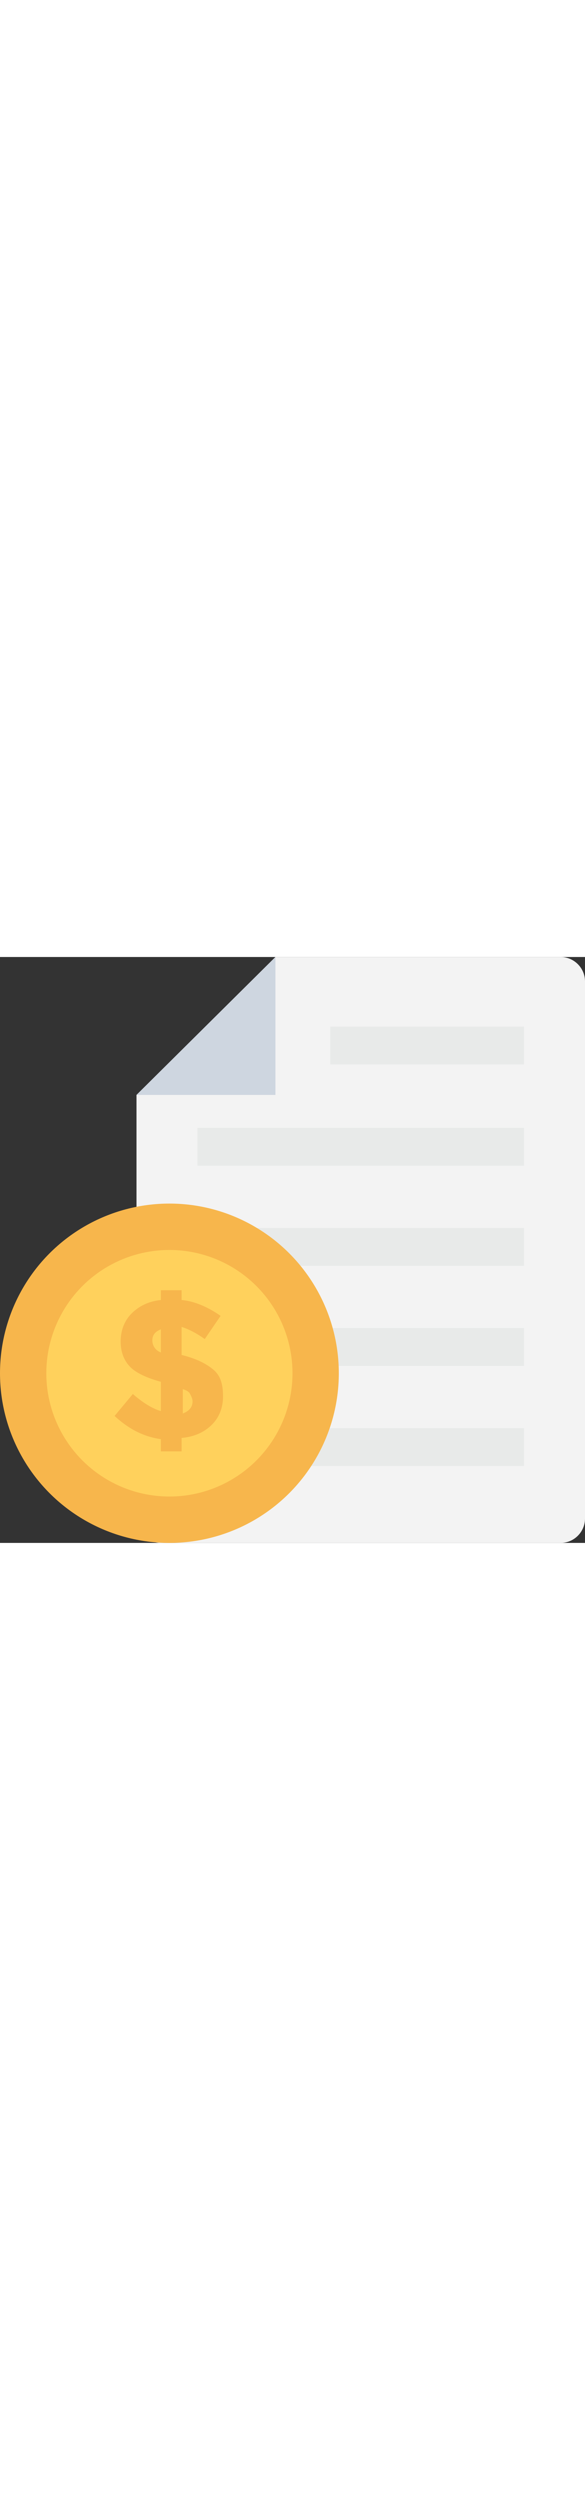 <svg width="120" xmlns="http://www.w3.org/2000/svg" viewBox="0 0 512 512"><rect x="0" y="0" width="512" height="512" fill="#333333" stroke="none"/><path d="M490.667 0h-249.6l-121.6 120.533v370.133c0 11.733 9.6 21.333 21.333 21.333h349.867C502.4 512 512 502.4 512 490.666V21.333C512 9.6 502.4 0 490.667 0z" fill="#F3F3F3"/><g fill="#E8EAE9"><path d="M172.8 411.733h285.867V444.8H172.8zM172.8 324.267h285.867v33.067H172.8zM172.8 236.8h285.867v33.067H172.8zM172.8 149.333h285.867V182.4H172.8zM289.067 60.8h169.6v33.067h-169.6z"/></g><path fill="#CED6E0" d="M241.067 0l-121.6 120.533h121.6"/><circle cx="148.267" cy="363.733" r="148.267" fill="#F7B64C"/><circle cx="148.267" cy="363.733" r="107.733" fill="#FFD15C"/><path d="M140.8 434.133v-12.8c-14.933-2.133-27.733-8.533-40.533-20.267l16-19.2c8.533 7.467 17.067 12.8 24.533 14.933v-25.6c-11.733-3.2-21.333-7.468-26.667-12.8-5.333-5.334-8.533-12.8-8.533-22.4 0-9.6 3.2-18.134 9.6-24.534 6.4-6.4 14.933-10.667 25.6-11.733V291.2h18.133v8.533c11.733 1.067 23.467 6.4 34.133 13.867L179.2 333.867c-7.467-5.333-13.867-8.533-20.267-10.667v24.533c12.8 3.2 21.333 7.467 27.733 12.8 6.4 5.333 8.533 12.8 8.533 23.467 0 9.6-3.2 18.133-9.6 24.533-6.4 6.4-14.934 10.667-26.668 11.733V432H140.8v2.133zm0-108.8c-5.333 2.133-7.467 5.333-7.467 9.6s2.133 8.533 7.467 10.667v-20.267zm27.733 62.934c0-2.133-1.067-4.267-2.133-6.4-1.067-2.133-3.2-3.2-6.4-4.267v21.333c5.333-2.133 8.533-5.333 8.533-10.666z" fill="#F7B64C"/></svg>